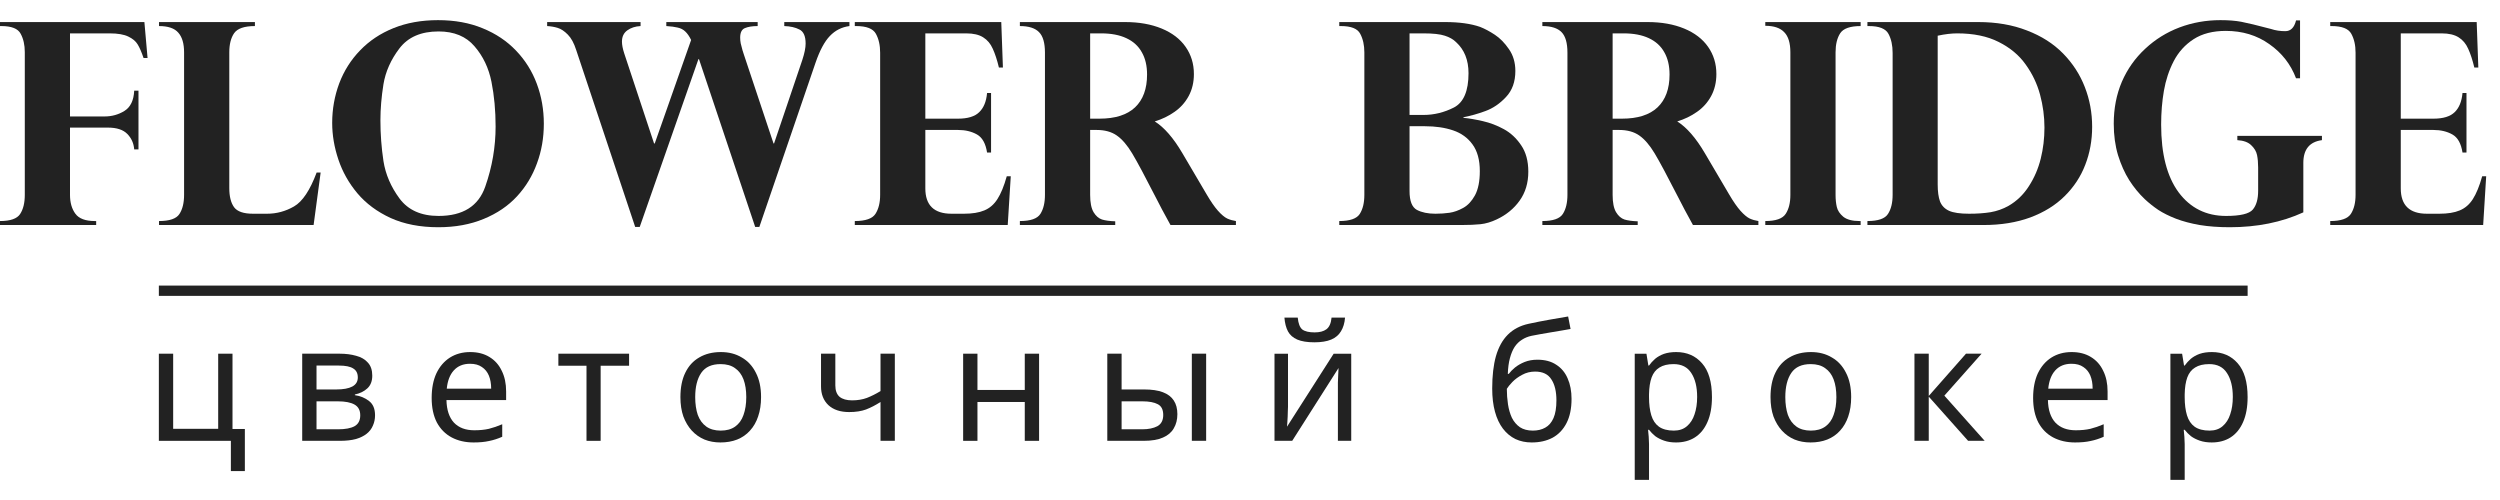 <svg width="120" height="24" viewBox="0 0 120 24" fill="none" xmlns="http://www.w3.org/2000/svg">
<path d="M118.881 1.059L118.96 3.242H118.768C118.68 2.876 118.581 2.574 118.471 2.336C118.365 2.098 118.213 1.917 118.015 1.793C117.816 1.666 117.545 1.602 117.201 1.602H115.237V5.696H116.804C117.272 5.696 117.611 5.592 117.823 5.385C118.039 5.177 118.164 4.871 118.2 4.465H118.391V7.322H118.2C118.134 6.89 117.973 6.602 117.717 6.456C117.461 6.311 117.157 6.238 116.804 6.238H115.237V9.042C115.237 9.853 115.656 10.259 116.493 10.259H117.089C117.49 10.259 117.816 10.206 118.067 10.1C118.323 9.994 118.533 9.814 118.696 9.558C118.863 9.298 119.013 8.932 119.145 8.46H119.337L119.192 10.801H111.851V10.61C112.362 10.61 112.693 10.495 112.843 10.265C112.993 10.032 113.067 9.728 113.067 9.353V2.528C113.067 2.17 112.999 1.868 112.862 1.621C112.726 1.375 112.411 1.251 111.917 1.251H111.851V1.059H118.881Z" fill="#222222"/>
<path d="M110.402 3.758H110.21C109.954 3.083 109.526 2.536 108.927 2.118C108.332 1.694 107.635 1.483 106.837 1.483C106.22 1.483 105.706 1.615 105.296 1.879C104.886 2.144 104.566 2.497 104.337 2.938C104.112 3.374 103.956 3.848 103.867 4.36C103.779 4.871 103.735 5.411 103.735 5.98C103.735 7.391 104.015 8.476 104.575 9.234C105.139 9.988 105.898 10.365 106.85 10.365C107.534 10.365 107.961 10.263 108.133 10.061C108.305 9.858 108.391 9.558 108.391 9.161V8.037C108.391 7.812 108.373 7.614 108.338 7.442C108.303 7.27 108.21 7.113 108.06 6.972C107.915 6.827 107.692 6.745 107.392 6.727V6.522H111.453V6.727C110.858 6.807 110.56 7.17 110.56 7.819V10.193C109.52 10.669 108.343 10.907 107.029 10.907C106.5 10.907 106.019 10.872 105.587 10.801C105.159 10.726 104.778 10.625 104.443 10.497C104.108 10.365 103.825 10.224 103.596 10.074C103.367 9.919 103.151 9.748 102.948 9.558C102.67 9.293 102.421 8.989 102.201 8.645C101.985 8.301 101.806 7.902 101.665 7.448C101.528 6.99 101.46 6.487 101.46 5.94C101.46 5.204 101.59 4.532 101.85 3.923C102.115 3.315 102.487 2.788 102.968 2.342C103.448 1.893 103.997 1.551 104.615 1.317C105.236 1.084 105.891 0.967 106.579 0.967C106.967 0.967 107.302 0.993 107.584 1.046C107.866 1.099 108.34 1.214 109.006 1.39C109.218 1.461 109.447 1.496 109.694 1.496C109.954 1.496 110.126 1.324 110.21 0.98H110.402V3.758Z" fill="#222222"/>
<path d="M89.636 1.059H94.96C95.828 1.059 96.606 1.194 97.294 1.463C97.987 1.727 98.564 2.095 99.027 2.567C99.49 3.039 99.838 3.577 100.072 4.181C100.306 4.781 100.423 5.416 100.423 6.086C100.423 6.738 100.312 7.347 100.092 7.911C99.876 8.475 99.547 8.976 99.106 9.412C98.666 9.849 98.115 10.191 97.453 10.438C96.792 10.68 96.047 10.801 95.218 10.801H89.636V10.61C90.147 10.61 90.476 10.497 90.621 10.272C90.771 10.043 90.846 9.736 90.846 9.353V2.541C90.846 2.179 90.78 1.875 90.648 1.628C90.515 1.377 90.202 1.251 89.709 1.251H89.636V1.059ZM93.009 1.714V8.85C93.009 9.194 93.046 9.467 93.121 9.67C93.201 9.873 93.346 10.023 93.558 10.12C93.769 10.213 94.089 10.259 94.517 10.259C94.9 10.259 95.244 10.235 95.548 10.186C95.853 10.133 96.139 10.032 96.408 9.882C96.805 9.653 97.131 9.337 97.387 8.936C97.647 8.535 97.837 8.094 97.956 7.613C98.075 7.133 98.134 6.637 98.134 6.125C98.134 5.596 98.064 5.069 97.923 4.545C97.782 4.02 97.55 3.535 97.228 3.09C96.911 2.644 96.479 2.285 95.932 2.012C95.39 1.738 94.728 1.602 93.948 1.602C93.67 1.602 93.357 1.639 93.009 1.714Z" fill="#222222"/>
<path d="M84.734 1.238V1.059H89.311V1.251C88.804 1.251 88.475 1.368 88.326 1.602C88.18 1.831 88.107 2.135 88.107 2.514V9.353C88.107 9.569 88.127 9.763 88.167 9.935C88.207 10.107 88.31 10.263 88.478 10.404C88.65 10.541 88.91 10.61 89.258 10.61H89.311V10.801H84.734V10.61C85.237 10.61 85.563 10.495 85.713 10.265C85.863 10.036 85.938 9.732 85.938 9.353V2.514C85.938 2.065 85.839 1.741 85.64 1.542C85.446 1.339 85.144 1.238 84.734 1.238Z" fill="#222222"/>
<path d="M77.717 6.238H77.406V9.353C77.406 9.723 77.461 10.001 77.572 10.186C77.682 10.367 77.816 10.484 77.975 10.537C78.134 10.585 78.345 10.614 78.61 10.623V10.801H74.033V10.61C74.545 10.61 74.873 10.495 75.019 10.265C75.164 10.036 75.237 9.732 75.237 9.353V2.528C75.237 2.06 75.142 1.732 74.953 1.542C74.763 1.348 74.457 1.251 74.033 1.251V1.059H79.086C79.752 1.059 80.336 1.163 80.839 1.37C81.341 1.577 81.725 1.871 81.989 2.25C82.254 2.629 82.386 3.063 82.386 3.553C82.386 3.95 82.302 4.302 82.135 4.611C81.967 4.92 81.74 5.173 81.454 5.371C81.171 5.57 80.856 5.722 80.508 5.828C80.962 6.114 81.403 6.621 81.831 7.349L82.995 9.326C83.193 9.666 83.376 9.93 83.544 10.12C83.711 10.305 83.859 10.429 83.987 10.49C84.115 10.548 84.254 10.587 84.403 10.61V10.801H81.262C80.958 10.25 80.724 9.811 80.561 9.485C80.041 8.467 79.661 7.759 79.423 7.362C79.185 6.965 78.938 6.679 78.683 6.502C78.431 6.326 78.109 6.238 77.717 6.238ZM77.935 1.602H77.406V5.696H77.849C78.608 5.696 79.179 5.515 79.562 5.153C79.946 4.787 80.138 4.263 80.138 3.579C80.138 3.156 80.054 2.799 79.886 2.508C79.723 2.212 79.476 1.987 79.146 1.833C78.819 1.679 78.416 1.602 77.935 1.602Z" fill="#222222"/>
<path d="M70.151 10.801H64.285V10.61C64.797 10.61 65.125 10.495 65.271 10.265C65.416 10.036 65.489 9.732 65.489 9.353V2.514C65.489 2.166 65.423 1.868 65.29 1.621C65.163 1.375 64.854 1.251 64.365 1.251H64.285V1.059H69.364C70.039 1.059 70.599 1.136 71.044 1.291C71.269 1.379 71.505 1.505 71.752 1.668C71.999 1.831 72.224 2.06 72.427 2.356C72.634 2.651 72.737 3.002 72.737 3.407C72.737 3.923 72.588 4.34 72.288 4.657C71.992 4.975 71.662 5.199 71.296 5.332C70.934 5.464 70.584 5.563 70.244 5.629V5.656C70.522 5.682 70.833 5.735 71.177 5.815C71.525 5.894 71.86 6.022 72.182 6.198C72.508 6.375 72.786 6.632 73.015 6.972C73.245 7.307 73.359 7.73 73.359 8.242C73.359 8.78 73.22 9.243 72.942 9.631C72.669 10.014 72.303 10.314 71.845 10.53C71.576 10.658 71.316 10.735 71.064 10.762C70.813 10.788 70.509 10.801 70.151 10.801ZM68.333 1.602H67.658V5.517H68.333C68.835 5.517 69.32 5.398 69.788 5.16C70.255 4.917 70.489 4.368 70.489 3.513C70.489 2.882 70.29 2.386 69.894 2.025C69.757 1.888 69.576 1.785 69.351 1.714C69.126 1.639 68.787 1.602 68.333 1.602ZM68.399 6.059H67.658V9.174C67.658 9.646 67.775 9.946 68.009 10.074C68.242 10.197 68.54 10.259 68.901 10.259C69.14 10.259 69.364 10.243 69.576 10.213C69.788 10.182 70.006 10.105 70.231 9.981C70.456 9.858 70.645 9.655 70.8 9.373C70.954 9.086 71.031 8.7 71.031 8.215C71.031 7.677 70.914 7.25 70.681 6.932C70.451 6.615 70.141 6.39 69.748 6.258C69.356 6.125 68.906 6.059 68.399 6.059Z" fill="#222222"/>
<path d="M52.638 6.238H52.327V9.353C52.327 9.723 52.382 10.001 52.492 10.186C52.603 10.367 52.737 10.484 52.896 10.537C53.055 10.585 53.266 10.614 53.531 10.623V10.801H48.954V10.61C49.466 10.61 49.794 10.495 49.94 10.265C50.085 10.036 50.158 9.732 50.158 9.353V2.528C50.158 2.06 50.063 1.732 49.873 1.542C49.684 1.348 49.377 1.251 48.954 1.251V1.059H54.007C54.673 1.059 55.257 1.163 55.76 1.37C56.262 1.577 56.646 1.871 56.91 2.25C57.175 2.629 57.307 3.063 57.307 3.553C57.307 3.95 57.223 4.302 57.056 4.611C56.888 4.92 56.661 5.173 56.375 5.371C56.092 5.57 55.777 5.722 55.429 5.828C55.883 6.114 56.324 6.621 56.752 7.349L57.916 9.326C58.114 9.666 58.297 9.93 58.465 10.12C58.632 10.305 58.78 10.429 58.908 10.49C59.035 10.548 59.174 10.587 59.324 10.61V10.801H56.183C55.879 10.25 55.645 9.811 55.482 9.485C54.962 8.467 54.582 7.759 54.344 7.362C54.106 6.965 53.859 6.679 53.603 6.502C53.352 6.326 53.03 6.238 52.638 6.238ZM52.856 1.602H52.327V5.696H52.77C53.529 5.696 54.099 5.515 54.483 5.153C54.867 4.787 55.059 4.263 55.059 3.579C55.059 3.156 54.975 2.799 54.807 2.508C54.644 2.212 54.397 1.987 54.066 1.833C53.74 1.679 53.337 1.602 52.856 1.602Z" fill="#222222"/>
<path d="M48.061 1.059L48.14 3.242H47.948C47.86 2.876 47.761 2.574 47.651 2.336C47.545 2.098 47.393 1.917 47.194 1.793C46.996 1.666 46.725 1.602 46.381 1.602H44.416V5.696H45.984C46.451 5.696 46.791 5.592 47.002 5.385C47.218 5.177 47.344 4.871 47.379 4.465H47.571V7.322H47.379C47.313 6.89 47.152 6.602 46.897 6.456C46.641 6.311 46.337 6.238 45.984 6.238H44.416V9.042C44.416 9.853 44.835 10.259 45.673 10.259H46.268C46.669 10.259 46.996 10.206 47.247 10.1C47.503 9.994 47.712 9.814 47.875 9.558C48.043 9.298 48.193 8.932 48.325 8.46H48.517L48.371 10.801H41.03V10.61C41.542 10.61 41.872 10.495 42.022 10.265C42.172 10.032 42.247 9.728 42.247 9.353V2.528C42.247 2.17 42.179 1.868 42.042 1.621C41.906 1.375 41.59 1.251 41.096 1.251H41.03V1.059H48.061Z" fill="#222222"/>
<path d="M40.773 1.059V1.251C40.403 1.3 40.09 1.458 39.834 1.727C39.578 1.992 39.349 2.42 39.146 3.01L36.448 10.894H36.249L33.551 2.838H33.525L30.707 10.894H30.489L27.658 2.402C27.552 2.071 27.418 1.824 27.255 1.661C27.092 1.494 26.928 1.386 26.765 1.337C26.607 1.289 26.439 1.26 26.263 1.251V1.059H30.747V1.251C30.495 1.264 30.284 1.333 30.112 1.456C29.94 1.58 29.854 1.76 29.854 1.998C29.854 2.148 29.889 2.334 29.96 2.554L31.395 6.886H31.428L33.174 1.919C33.086 1.738 32.991 1.602 32.89 1.509C32.793 1.416 32.673 1.355 32.532 1.324C32.391 1.289 32.208 1.264 31.983 1.251V1.059H36.368V1.251C36.113 1.251 35.908 1.284 35.753 1.35C35.603 1.412 35.528 1.564 35.528 1.807C35.528 1.899 35.537 1.992 35.555 2.084C35.577 2.173 35.606 2.283 35.641 2.415C35.681 2.543 35.703 2.611 35.707 2.62L37.129 6.886H37.155L38.511 2.878C38.617 2.556 38.67 2.294 38.67 2.091C38.67 1.738 38.571 1.513 38.372 1.416C38.178 1.315 37.936 1.26 37.645 1.251V1.059H40.773Z" fill="#222222"/>
<path d="M15.945 5.901C15.945 5.239 16.058 4.607 16.283 4.002C16.512 3.398 16.847 2.869 17.288 2.415C17.729 1.957 18.262 1.602 18.888 1.35C19.519 1.095 20.231 0.967 21.025 0.967C21.827 0.967 22.541 1.097 23.167 1.357C23.798 1.613 24.331 1.97 24.768 2.428C25.209 2.887 25.542 3.418 25.767 4.022C25.991 4.622 26.104 5.261 26.104 5.94C26.104 6.615 25.994 7.25 25.773 7.845C25.557 8.44 25.238 8.967 24.814 9.426C24.391 9.884 23.858 10.246 23.214 10.51C22.574 10.775 21.849 10.907 21.038 10.907C20.165 10.907 19.402 10.759 18.75 10.464C18.101 10.164 17.57 9.77 17.156 9.28C16.746 8.791 16.441 8.251 16.243 7.66C16.044 7.069 15.945 6.483 15.945 5.901ZM18.26 5.775C18.26 6.436 18.309 7.089 18.406 7.733C18.507 8.372 18.765 8.972 19.179 9.531C19.594 10.087 20.218 10.365 21.051 10.365C22.22 10.365 22.967 9.895 23.293 8.956C23.624 8.013 23.789 7.051 23.789 6.073C23.789 5.31 23.723 4.595 23.591 3.93C23.458 3.264 23.187 2.695 22.777 2.223C22.372 1.747 21.796 1.509 21.051 1.509C20.213 1.509 19.587 1.78 19.173 2.323C18.763 2.861 18.507 3.434 18.406 4.042C18.309 4.651 18.26 5.228 18.26 5.775Z" fill="#222222"/>
<path d="M15.053 10.801H7.633V10.61C8.14 10.61 8.466 10.497 8.612 10.272C8.762 10.043 8.836 9.736 8.836 9.353V2.514C8.836 2.091 8.744 1.776 8.559 1.569C8.378 1.357 8.069 1.251 7.633 1.251V1.059H12.236V1.251C11.729 1.251 11.396 1.366 11.237 1.595C11.083 1.82 11.006 2.126 11.006 2.514V9.029C11.006 9.43 11.083 9.736 11.237 9.948C11.392 10.155 11.694 10.259 12.143 10.259H12.818C13.277 10.259 13.709 10.142 14.114 9.908C14.52 9.675 14.881 9.132 15.199 8.281H15.391L15.053 10.801Z" fill="#222222"/>
<path d="M6.931 1.059L7.083 2.785H6.891C6.794 2.499 6.7 2.281 6.607 2.131C6.519 1.981 6.369 1.855 6.157 1.754C5.946 1.652 5.648 1.602 5.264 1.602H3.36V5.59H5.02C5.368 5.59 5.686 5.502 5.972 5.325C6.263 5.144 6.42 4.82 6.442 4.353H6.647V7.17H6.442C6.42 6.879 6.309 6.632 6.111 6.43C5.913 6.227 5.604 6.125 5.185 6.125H3.36V9.353C3.36 9.723 3.446 10.025 3.618 10.259C3.79 10.493 4.1 10.61 4.55 10.61H4.616V10.801H0V10.61C0.498 10.61 0.82 10.497 0.966 10.272C1.115 10.047 1.19 9.741 1.19 9.353V2.501C1.19 2.157 1.124 1.864 0.992 1.621C0.864 1.375 0.556 1.251 0.066 1.251H0V1.059H6.931Z" fill="#222222"/>
<path fill-rule="evenodd" clip-rule="evenodd" d="M107.886 14.202H7.625V13.708H107.886V14.202Z" fill="#222222"/>
<path d="M106.169 16.899C106.684 16.899 107.097 17.079 107.409 17.438C107.727 17.797 107.885 18.338 107.885 19.061C107.885 19.535 107.813 19.935 107.667 20.263C107.526 20.585 107.326 20.83 107.066 20.996C106.811 21.158 106.509 21.238 106.161 21.238C105.948 21.238 105.758 21.21 105.591 21.152C105.425 21.095 105.282 21.022 105.162 20.934C105.048 20.84 104.949 20.739 104.865 20.63H104.819C104.829 20.718 104.839 20.83 104.85 20.965C104.86 21.101 104.865 21.218 104.865 21.316V23.033H104.179V16.978H104.741L104.834 17.547H104.865C104.949 17.428 105.048 17.318 105.162 17.22C105.282 17.121 105.422 17.043 105.583 16.985C105.75 16.928 105.945 16.899 106.169 16.899ZM106.044 17.477C105.763 17.477 105.537 17.532 105.365 17.641C105.193 17.745 105.068 17.904 104.99 18.117C104.912 18.33 104.871 18.601 104.865 18.928V19.061C104.865 19.404 104.902 19.696 104.975 19.935C105.048 20.174 105.17 20.357 105.341 20.481C105.518 20.606 105.758 20.669 106.059 20.669C106.314 20.669 106.522 20.598 106.684 20.458C106.85 20.317 106.972 20.128 107.05 19.888C107.134 19.644 107.175 19.366 107.175 19.053C107.175 18.575 107.082 18.192 106.894 17.906C106.712 17.62 106.429 17.477 106.044 17.477Z" fill="#222222"/>
<path d="M99.439 16.899C99.798 16.899 100.105 16.978 100.36 17.134C100.62 17.29 100.818 17.511 100.953 17.797C101.094 18.078 101.164 18.408 101.164 18.788V19.202H98.3C98.31 19.675 98.43 20.037 98.659 20.286C98.893 20.531 99.218 20.653 99.634 20.653C99.9 20.653 100.134 20.63 100.337 20.583C100.545 20.531 100.758 20.458 100.977 20.364V20.965C100.763 21.059 100.553 21.127 100.345 21.168C100.136 21.215 99.889 21.238 99.603 21.238C99.208 21.238 98.857 21.158 98.55 20.996C98.248 20.835 98.011 20.596 97.84 20.279C97.673 19.956 97.59 19.563 97.59 19.1C97.59 18.642 97.665 18.25 97.816 17.922C97.972 17.594 98.188 17.342 98.464 17.165C98.745 16.988 99.07 16.899 99.439 16.899ZM99.431 17.461C99.104 17.461 98.844 17.568 98.651 17.781C98.464 17.989 98.352 18.281 98.316 18.655H100.446C100.446 18.416 100.41 18.208 100.337 18.031C100.264 17.854 100.152 17.716 100.001 17.617C99.856 17.513 99.666 17.461 99.431 17.461Z" fill="#222222"/>
<path d="M94.367 16.977H95.116L93.329 18.991L95.265 21.16H94.469L92.58 19.038V21.16H91.894V16.977H92.58V19.006L94.367 16.977Z" fill="#222222"/>
<path d="M88.856 19.061C88.856 19.41 88.809 19.719 88.716 19.99C88.627 20.255 88.497 20.481 88.325 20.669C88.159 20.856 87.953 20.999 87.709 21.098C87.469 21.192 87.202 21.238 86.905 21.238C86.629 21.238 86.374 21.192 86.14 21.098C85.906 20.999 85.703 20.856 85.532 20.669C85.36 20.481 85.225 20.255 85.126 19.99C85.032 19.719 84.985 19.41 84.985 19.061C84.985 18.598 85.063 18.208 85.219 17.891C85.376 17.568 85.599 17.323 85.891 17.157C86.182 16.985 86.528 16.899 86.928 16.899C87.308 16.899 87.641 16.985 87.927 17.157C88.219 17.323 88.445 17.568 88.606 17.891C88.773 18.208 88.856 18.598 88.856 19.061ZM85.695 19.061C85.695 19.389 85.737 19.675 85.82 19.919C85.909 20.159 86.044 20.343 86.226 20.474C86.408 20.604 86.64 20.669 86.921 20.669C87.202 20.669 87.433 20.604 87.615 20.474C87.797 20.343 87.93 20.159 88.013 19.919C88.102 19.675 88.146 19.389 88.146 19.061C88.146 18.728 88.102 18.445 88.013 18.21C87.925 17.976 87.789 17.797 87.607 17.672C87.43 17.542 87.199 17.477 86.913 17.477C86.486 17.477 86.177 17.617 85.984 17.898C85.792 18.179 85.695 18.567 85.695 19.061Z" fill="#222222"/>
<path d="M80.457 16.899C80.972 16.899 81.385 17.079 81.698 17.438C82.015 17.797 82.174 18.338 82.174 19.061C82.174 19.535 82.101 19.935 81.955 20.263C81.814 20.585 81.614 20.83 81.354 20.996C81.099 21.158 80.797 21.238 80.449 21.238C80.236 21.238 80.046 21.21 79.879 21.152C79.713 21.095 79.57 21.022 79.45 20.934C79.336 20.84 79.237 20.739 79.153 20.63H79.107C79.117 20.718 79.127 20.83 79.138 20.965C79.148 21.101 79.153 21.218 79.153 21.316V23.033H78.467V16.978H79.029L79.122 17.547H79.153C79.237 17.428 79.336 17.318 79.45 17.22C79.57 17.121 79.71 17.043 79.871 16.985C80.038 16.928 80.233 16.899 80.457 16.899ZM80.332 17.477C80.051 17.477 79.825 17.532 79.653 17.641C79.481 17.745 79.356 17.904 79.278 18.117C79.2 18.33 79.159 18.601 79.153 18.928V19.061C79.153 19.404 79.19 19.696 79.263 19.935C79.336 20.174 79.458 20.357 79.629 20.481C79.806 20.606 80.046 20.669 80.347 20.669C80.602 20.669 80.811 20.598 80.972 20.458C81.138 20.317 81.26 20.128 81.338 19.888C81.422 19.644 81.463 19.366 81.463 19.053C81.463 18.575 81.37 18.192 81.182 17.906C81 17.62 80.717 17.477 80.332 17.477Z" fill="#222222"/>
<path d="M71.626 18.648C71.626 18.039 71.686 17.521 71.805 17.095C71.93 16.663 72.12 16.32 72.375 16.065C72.635 15.805 72.968 15.63 73.374 15.542C73.712 15.469 74.043 15.404 74.365 15.347C74.688 15.29 74.989 15.238 75.27 15.191L75.387 15.791C75.252 15.812 75.101 15.838 74.935 15.87C74.768 15.896 74.599 15.924 74.427 15.955C74.256 15.981 74.089 16.01 73.928 16.041C73.772 16.067 73.634 16.093 73.514 16.119C73.343 16.156 73.189 16.218 73.054 16.307C72.919 16.39 72.802 16.504 72.703 16.65C72.609 16.796 72.534 16.975 72.477 17.188C72.419 17.402 72.385 17.654 72.375 17.945H72.422C72.495 17.846 72.594 17.745 72.719 17.641C72.849 17.537 73.002 17.448 73.179 17.376C73.361 17.303 73.567 17.266 73.795 17.266C74.159 17.266 74.461 17.347 74.701 17.508C74.945 17.664 75.127 17.883 75.247 18.164C75.372 18.445 75.434 18.773 75.434 19.147C75.434 19.61 75.353 19.998 75.192 20.31C75.031 20.622 74.807 20.856 74.521 21.012C74.235 21.163 73.902 21.238 73.522 21.238C73.236 21.238 72.976 21.184 72.742 21.075C72.508 20.96 72.308 20.794 72.141 20.575C71.975 20.357 71.847 20.086 71.759 19.764C71.67 19.441 71.626 19.069 71.626 18.648ZM73.577 20.669C73.806 20.669 74.004 20.622 74.17 20.528C74.342 20.435 74.474 20.281 74.568 20.068C74.662 19.855 74.708 19.571 74.708 19.217C74.708 18.791 74.628 18.455 74.466 18.211C74.31 17.961 74.05 17.836 73.686 17.836C73.457 17.836 73.249 17.888 73.062 17.992C72.875 18.091 72.719 18.206 72.594 18.335C72.469 18.466 72.38 18.575 72.328 18.663C72.328 18.918 72.347 19.165 72.383 19.405C72.419 19.644 72.482 19.86 72.57 20.052C72.664 20.24 72.791 20.39 72.953 20.505C73.119 20.614 73.327 20.669 73.577 20.669Z" fill="#222222"/>
<path d="M64.562 15.245C64.542 15.505 64.477 15.724 64.367 15.901C64.263 16.078 64.107 16.21 63.899 16.299C63.691 16.387 63.421 16.431 63.088 16.431C62.749 16.431 62.476 16.387 62.268 16.299C62.065 16.21 61.917 16.08 61.824 15.909C61.73 15.732 61.673 15.511 61.652 15.245H62.292C62.318 15.526 62.391 15.716 62.51 15.815C62.635 15.909 62.833 15.955 63.103 15.955C63.343 15.955 63.53 15.906 63.665 15.807C63.806 15.703 63.889 15.516 63.915 15.245H64.562ZM61.824 19.529C61.824 19.576 61.821 19.644 61.816 19.732C61.816 19.816 61.813 19.907 61.808 20.005C61.803 20.099 61.797 20.19 61.792 20.279C61.787 20.362 61.782 20.429 61.777 20.481L64.016 16.978H64.859V21.16H64.219V18.694C64.219 18.611 64.219 18.502 64.219 18.367C64.224 18.231 64.23 18.099 64.235 17.969C64.24 17.833 64.245 17.732 64.25 17.664L62.026 21.16H61.176V16.978H61.824V19.529Z" fill="#222222"/>
<path d="M53.15 21.16V16.977H53.837V18.694H54.922C55.286 18.694 55.585 18.738 55.819 18.827C56.053 18.915 56.228 19.048 56.342 19.225C56.456 19.397 56.514 19.615 56.514 19.881C56.514 20.141 56.456 20.367 56.342 20.559C56.233 20.752 56.059 20.9 55.819 21.004C55.585 21.108 55.276 21.16 54.891 21.16H53.15ZM54.828 20.606C55.125 20.606 55.367 20.557 55.554 20.458C55.741 20.354 55.835 20.174 55.835 19.919C55.835 19.665 55.749 19.493 55.577 19.404C55.406 19.311 55.158 19.264 54.836 19.264H53.837V20.606H54.828ZM57.208 21.16V16.977H57.895V21.16H57.208Z" fill="#222222"/>
<path d="M46.918 16.977V18.718H49.189V16.977H49.876V21.16H49.189V19.295H46.918V21.16H46.231V16.977H46.918Z" fill="#222222"/>
<path d="M40.096 18.499C40.096 18.744 40.163 18.926 40.299 19.046C40.439 19.16 40.639 19.217 40.9 19.217C41.16 19.217 41.397 19.178 41.61 19.1C41.823 19.017 42.042 18.908 42.265 18.772V16.977H42.952V21.16H42.265V19.295C42.031 19.446 41.8 19.566 41.571 19.654C41.347 19.737 41.077 19.779 40.759 19.779C40.333 19.779 40 19.667 39.76 19.444C39.526 19.22 39.409 18.921 39.409 18.546V16.977H40.096V18.499Z" fill="#222222"/>
<path d="M36.531 19.061C36.531 19.41 36.484 19.719 36.39 19.99C36.302 20.255 36.172 20.481 36 20.669C35.834 20.856 35.628 20.999 35.384 21.098C35.144 21.192 34.876 21.238 34.58 21.238C34.304 21.238 34.049 21.192 33.815 21.098C33.581 20.999 33.378 20.856 33.206 20.669C33.035 20.481 32.9 20.255 32.801 19.99C32.707 19.719 32.66 19.41 32.66 19.061C32.66 18.598 32.738 18.208 32.894 17.891C33.05 17.568 33.274 17.323 33.565 17.157C33.857 16.985 34.203 16.899 34.603 16.899C34.983 16.899 35.316 16.985 35.602 17.157C35.893 17.323 36.12 17.568 36.281 17.891C36.447 18.208 36.531 18.598 36.531 19.061ZM33.37 19.061C33.37 19.389 33.412 19.675 33.495 19.919C33.584 20.159 33.719 20.343 33.901 20.474C34.083 20.604 34.315 20.669 34.595 20.669C34.876 20.669 35.108 20.604 35.29 20.474C35.472 20.343 35.605 20.159 35.688 19.919C35.776 19.675 35.821 19.389 35.821 19.061C35.821 18.728 35.776 18.445 35.688 18.21C35.599 17.976 35.464 17.797 35.282 17.672C35.105 17.542 34.874 17.477 34.588 17.477C34.161 17.477 33.852 17.617 33.659 17.898C33.467 18.179 33.37 18.567 33.37 19.061Z" fill="#222222"/>
<path d="M30.196 17.555H28.831V21.16H28.152V17.555H26.802V16.977H30.196V17.555Z" fill="#222222"/>
<path d="M22.569 16.899C22.928 16.899 23.235 16.978 23.49 17.134C23.75 17.29 23.948 17.511 24.083 17.797C24.224 18.078 24.294 18.408 24.294 18.788V19.202H21.43C21.44 19.675 21.56 20.037 21.789 20.286C22.023 20.531 22.348 20.653 22.764 20.653C23.03 20.653 23.264 20.63 23.467 20.583C23.675 20.531 23.888 20.458 24.107 20.364V20.965C23.893 21.059 23.683 21.127 23.474 21.168C23.266 21.215 23.019 21.238 22.733 21.238C22.338 21.238 21.986 21.158 21.68 20.996C21.378 20.835 21.141 20.596 20.969 20.279C20.803 19.956 20.72 19.563 20.72 19.1C20.72 18.642 20.795 18.25 20.946 17.922C21.102 17.594 21.318 17.342 21.594 17.165C21.875 16.988 22.2 16.899 22.569 16.899ZM22.561 17.461C22.234 17.461 21.974 17.568 21.781 17.781C21.594 17.989 21.482 18.281 21.445 18.655H23.576C23.576 18.416 23.539 18.208 23.467 18.031C23.394 17.854 23.282 17.716 23.131 17.617C22.985 17.513 22.796 17.461 22.561 17.461Z" fill="#222222"/>
<path d="M17.869 18.031C17.869 18.291 17.791 18.494 17.635 18.64C17.479 18.785 17.279 18.884 17.034 18.936V18.968C17.294 19.004 17.521 19.098 17.713 19.248C17.906 19.394 18.002 19.623 18.002 19.935C18.002 20.112 17.968 20.276 17.9 20.427C17.838 20.578 17.739 20.708 17.604 20.817C17.469 20.926 17.294 21.012 17.081 21.074C16.868 21.132 16.61 21.16 16.308 21.16H14.506V16.977H16.301C16.597 16.977 16.863 17.011 17.097 17.079C17.336 17.141 17.523 17.251 17.659 17.407C17.799 17.558 17.869 17.766 17.869 18.031ZM17.292 19.935C17.292 19.696 17.201 19.524 17.019 19.42C16.837 19.316 16.569 19.264 16.215 19.264H15.193V20.606H16.23C16.574 20.606 16.837 20.557 17.019 20.458C17.201 20.354 17.292 20.18 17.292 19.935ZM17.175 18.117C17.175 17.919 17.102 17.776 16.956 17.688C16.816 17.594 16.584 17.547 16.262 17.547H15.193V18.694H16.137C16.475 18.694 16.733 18.648 16.909 18.554C17.086 18.46 17.175 18.315 17.175 18.117Z" fill="#222222"/>
<path d="M11.753 22.612H11.082V21.16H7.625V16.977H8.312V20.583H10.473V16.977H11.16V20.591H11.753V22.612Z" fill="#222222"/>
</svg>
